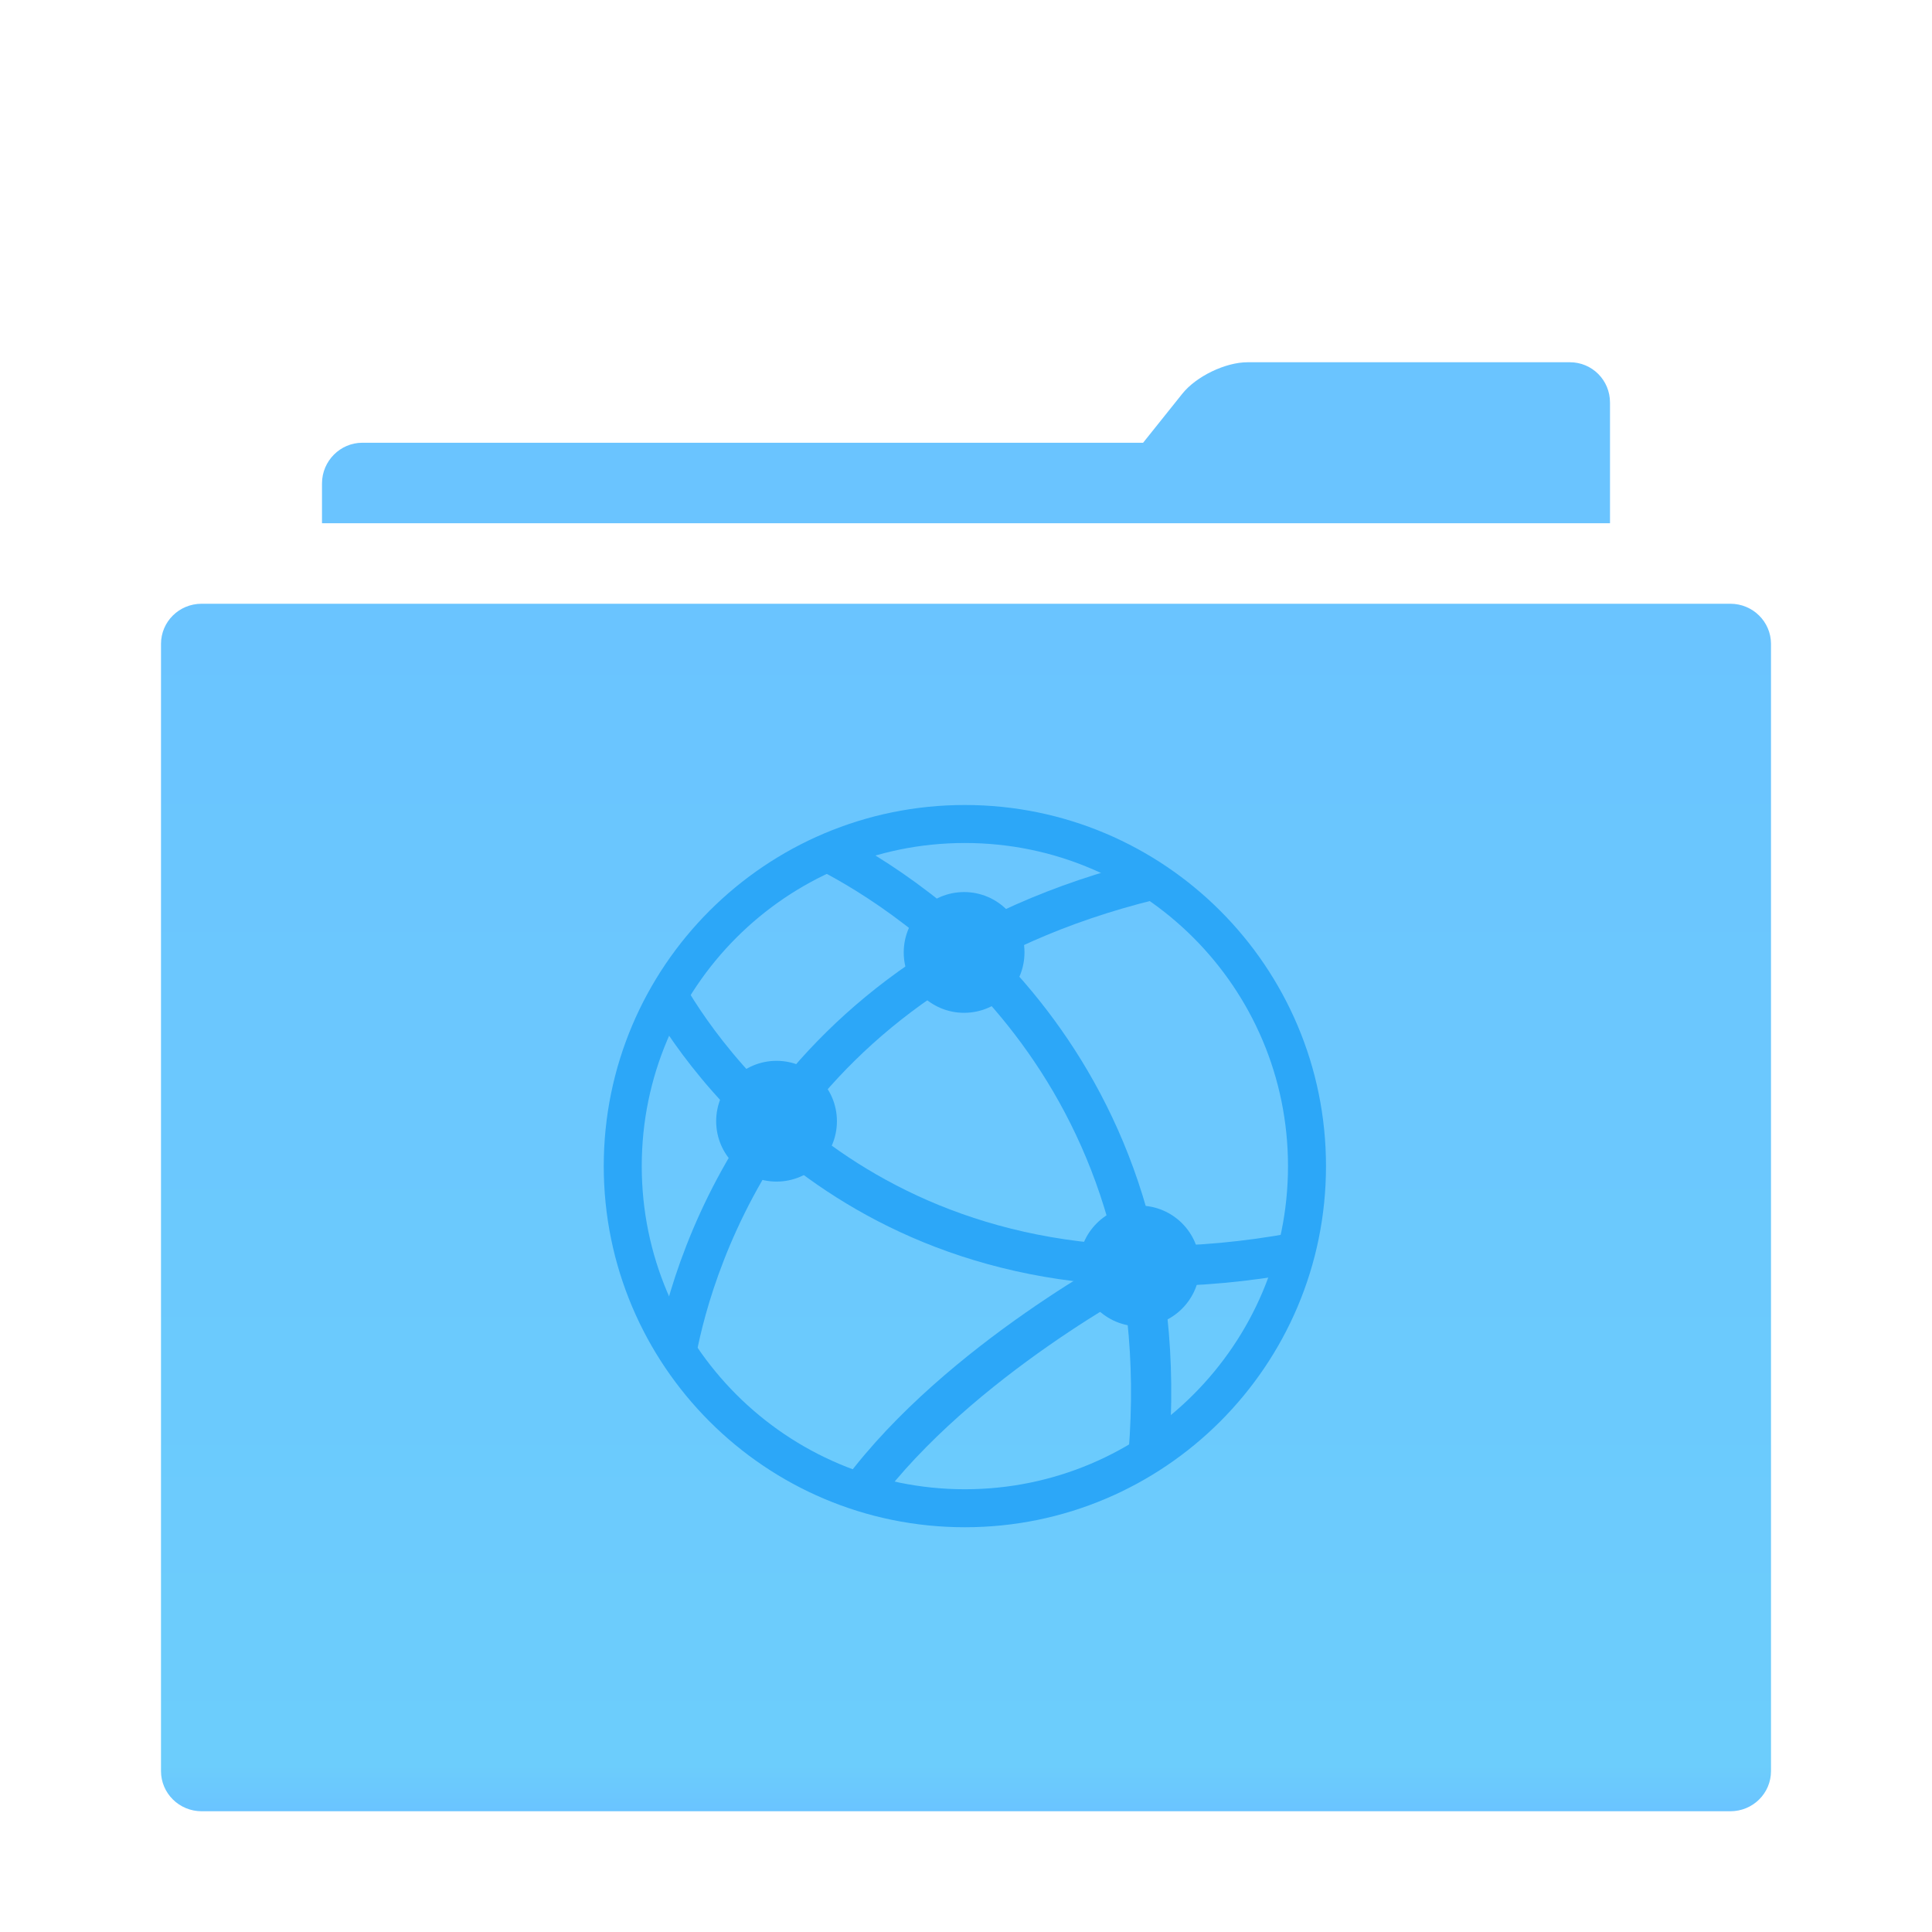 <svg xmlns="http://www.w3.org/2000/svg" xmlns:xlink="http://www.w3.org/1999/xlink" width="48" height="48" version="1.1" viewBox="0 0 48 48"><title>network-server</title><desc>Created with Sketch.</desc><defs><filter id="filter-1" width="200%" height="200%" x="-50%" y="-50%" filterUnits="objectBoundingBox"><feOffset dx="0" dy="1" in="SourceAlpha" result="shadowOffsetOuter1"/><feGaussianBlur in="shadowOffsetOuter1" result="shadowBlurOuter1" stdDeviation="1"/><feColorMatrix in="shadowBlurOuter1" result="shadowMatrixOuter1" type="matrix" values="0 0 0 0 0 0 0 0 0 0 0 0 0 0 0 0 0 0 0.2 0"/><feMerge><feMergeNode in="shadowMatrixOuter1"/><feMergeNode in="SourceGraphic"/></feMerge></filter><linearGradient id="linearGradient-2" x1="100%" x2="0%" y1="47.582%" y2="47.582%"><stop offset=".58%" stop-color="#6AC4FF"/><stop offset="96.265%" stop-color="#6CCDFC"/><stop offset="100%" stop-color="#6AC4FF"/></linearGradient></defs><g id="Page-1" fill="none" fill-rule="evenodd" stroke="none" stroke-width="1"><g id="network-server"><g id="folder" transform="translate(4, 8)"><g id="Group" filter="url(#filter-1)"><path id="Combined-Shape" fill="#6AC4FF" d="M36.219,22.375 C36.65,22.72 37,23.445 37,23.996 L37,32.004 C37,32.554 36.556,33 36,33 L32.995,33 L4.01,33 C3.452,33 3,32.545 3,32 L3,2 C3,1.448 3.443,1 4.01,1 L33.99,1 C34.548,1 35,1.455 35,2 L35,21.4 L36.219,22.375 Z" transform="translate(20, 17) rotate(-90) translate(-20, -17)"/><path id="Rectangle-279" fill="#FFF" d="M4.5,2.5 C4.5,1.948 4.938,1.5 5.496,1.5 L34.504,1.5 C35.054,1.5 35.5,1.955 35.5,2.5 L35.5,36.5 C35.5,37.052 35.062,37.5 34.504,37.5 L5.496,37.5 C4.946,37.5 4.5,37.045 4.5,36.5 L4.5,2.5 Z" transform="translate(20, 19.5) rotate(-90) translate(-20, -19.5)"/><path id="Rectangle-279" fill="url(#linearGradient-2)" d="M5,2.009 C5,1.452 5.447,1 5.998,1 L34.002,1 C34.553,1 35,1.449 35,2.009 L35,39.991 C35,40.548 34.553,41 34.002,41 L5.998,41 C5.447,41 5,40.551 5,39.991 L5,2.009 Z" transform="translate(20, 21) rotate(-90) translate(-20, -21)"/></g></g><g id="Page-1" transform="translate(15, 20)"><path id="Stroke-1" stroke="#2CA7F8" stroke-width=".944" d="M17.472,8.972 C17.472,13.666 13.666,17.472 8.972,17.472 C4.278,17.472 0.472,13.666 0.472,8.972 C0.472,4.278 4.278,0.472 8.972,0.472 C13.666,0.472 17.472,4.278 17.472,8.972 L17.472,8.972 Z"/><path id="Stroke-3" stroke="#2CA7F8" d="M17.197,11.122 C7.172,12.964 2.672,6.601 1.592,4.749"/><path id="Stroke-5" stroke="#2CA7F8" d="M1.81,13.549 C2.221,11.396 4.284,4.138 13.621,1.857"/><path id="Stroke-7" stroke="#2CA7F8" d="M13.536,16.143 C14.324,6.422 7.6,2.208 5.592,1.173"/><path id="Stroke-9" stroke="#2CA7F8" d="M13.308,11.448 C13.308,11.448 8.832,13.78 6.383,17.069"/><path id="Fill-11" fill="#2CA7F8" d="M10.453,3.663 C10.453,4.491 9.781,5.163 8.953,5.163 C8.125,5.163 7.453,4.491 7.453,3.663 C7.453,2.835 8.125,2.163 8.953,2.163 C9.781,2.163 10.453,2.835 10.453,3.663"/><path id="Fill-13" fill="#2CA7F8" d="M5.793,7.856 C5.793,8.684 5.121,9.356 4.293,9.356 C3.465,9.356 2.793,8.684 2.793,7.856 C2.793,7.028 3.465,6.356 4.293,6.356 C5.121,6.356 5.793,7.028 5.793,7.856"/><path id="Fill-15" fill="#2CA7F8" d="M14.808,11.453 C14.808,12.281 14.136,12.953 13.308,12.953 C12.48,12.953 11.808,12.281 11.808,11.453 C11.808,10.625 12.48,9.953 13.308,9.953 C14.136,9.953 14.808,10.625 14.808,11.453"/></g></g></g></svg>